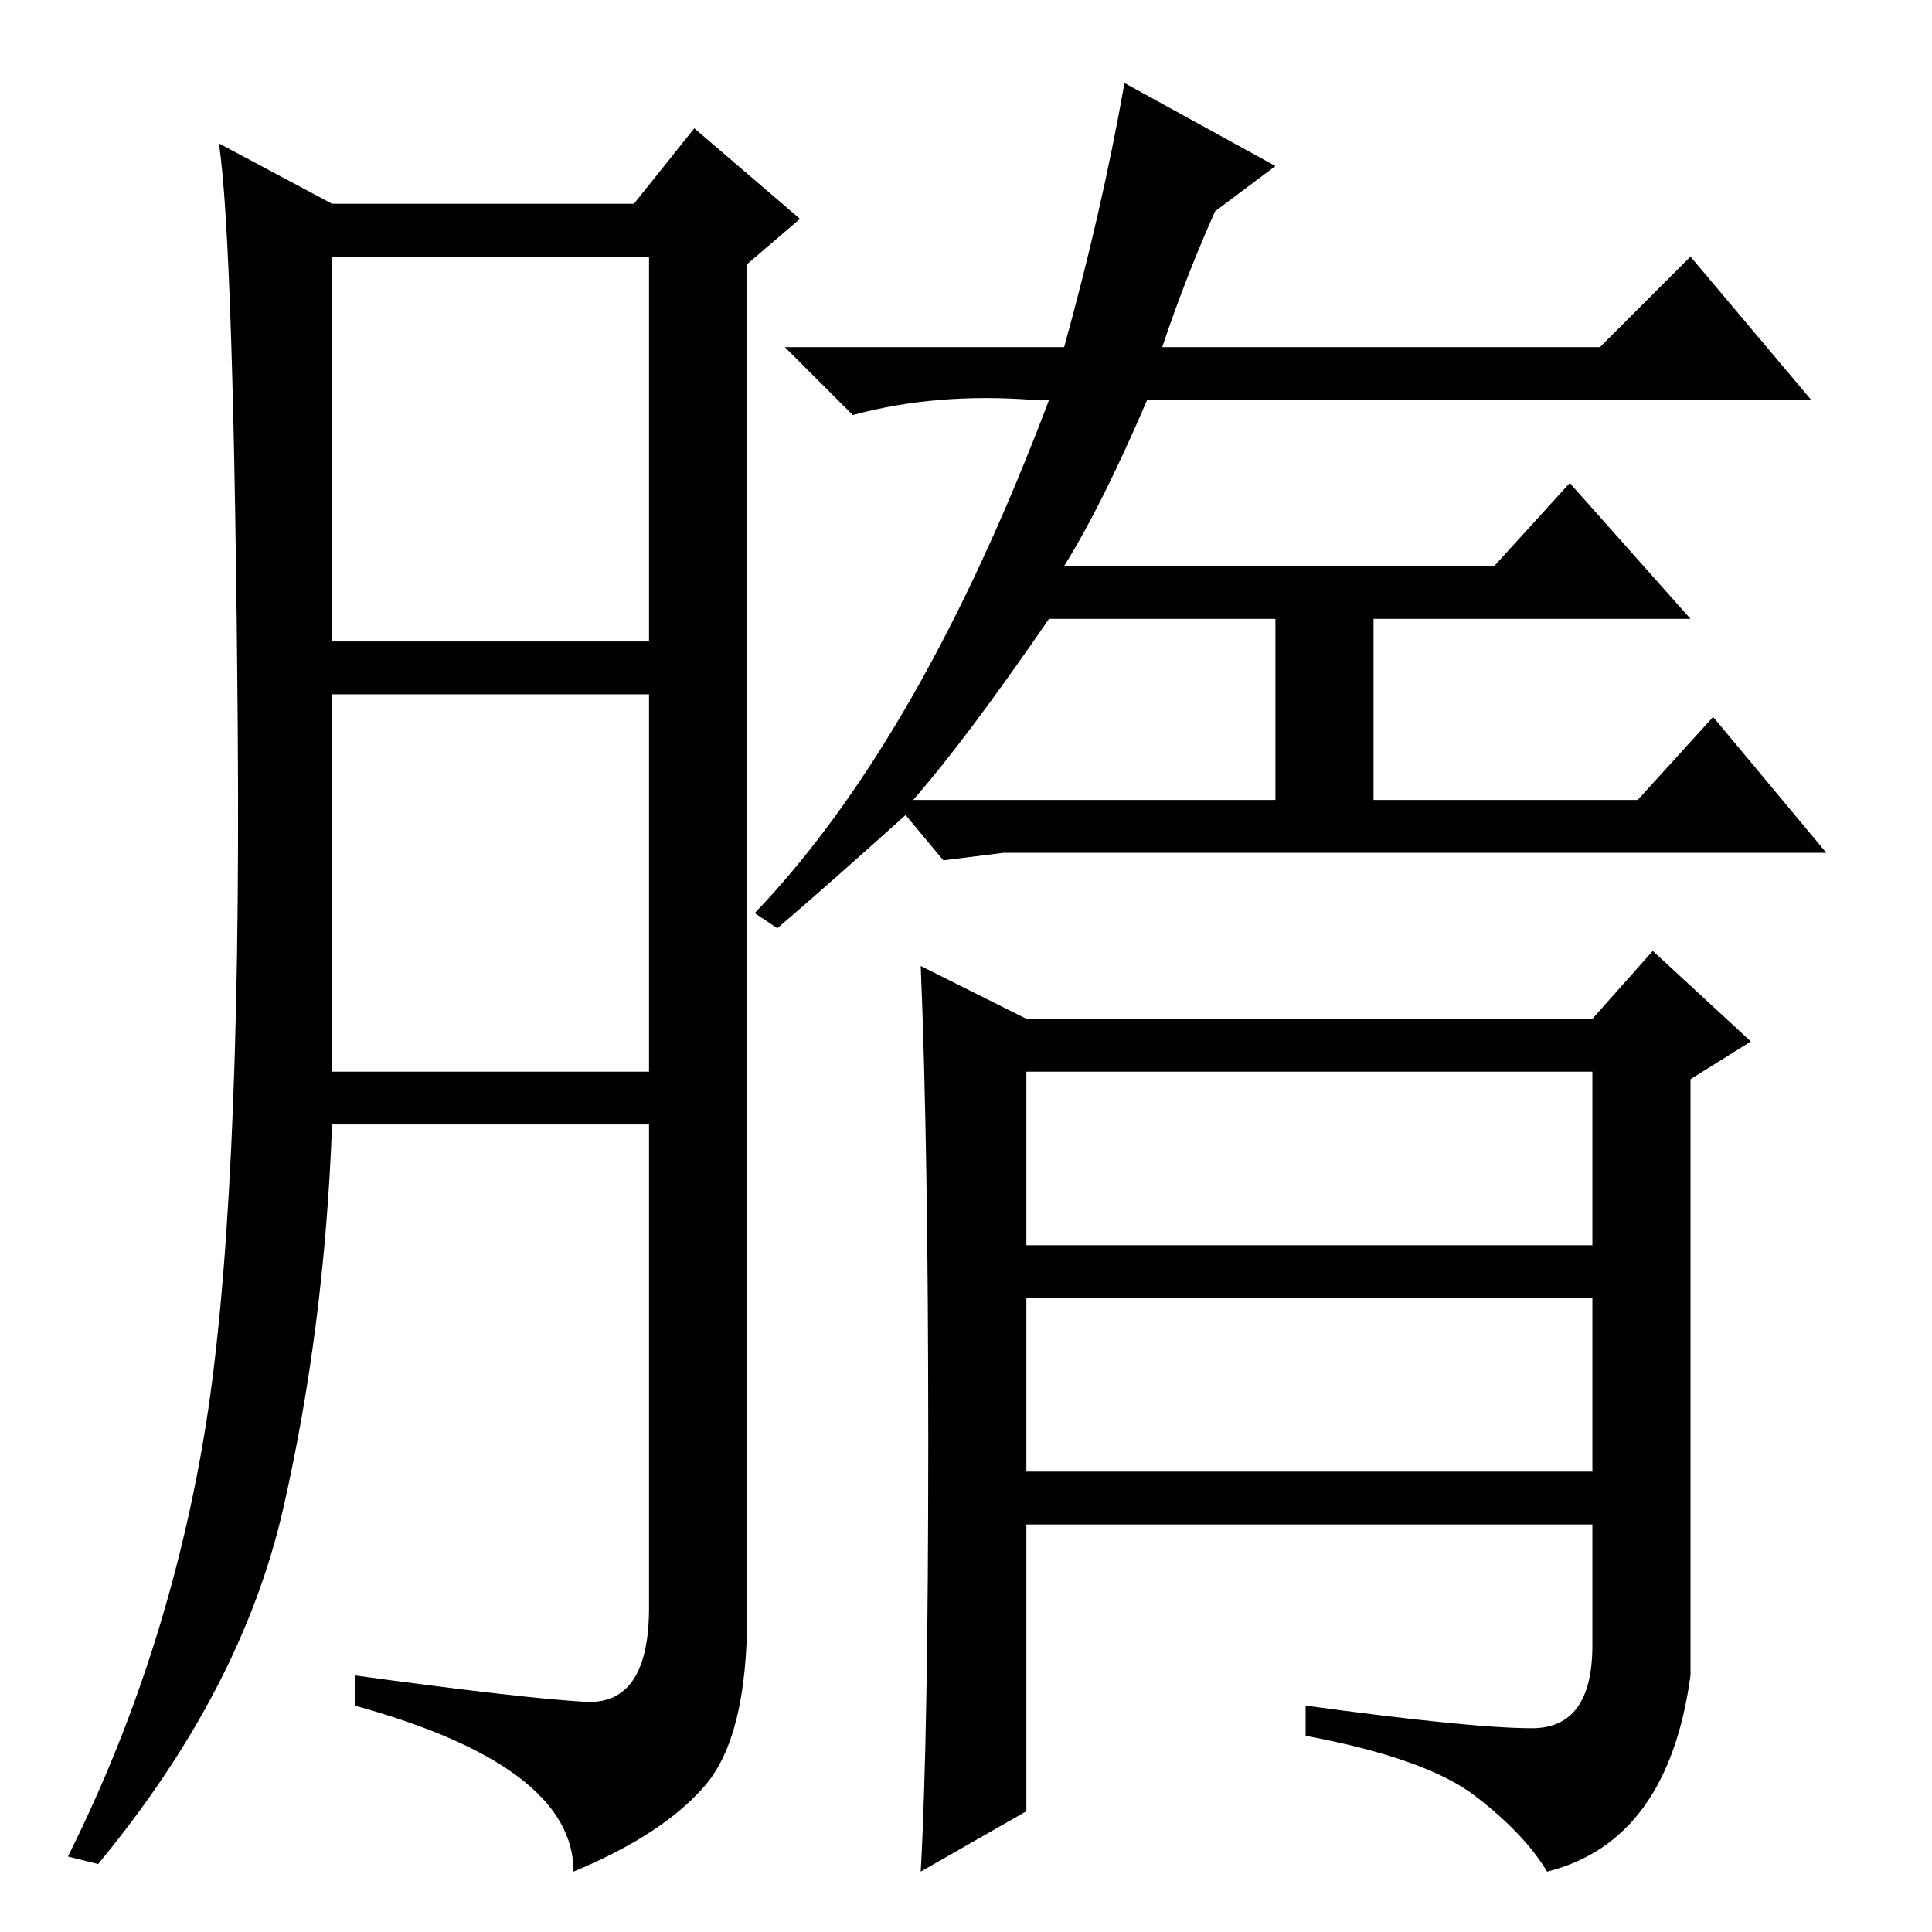 <?xml version="1.0" standalone="no"?>
<!DOCTYPE svg PUBLIC "-//W3C//DTD SVG 1.1//EN" "http://www.w3.org/Graphics/SVG/1.1/DTD/svg11.dtd" >
<svg xmlns="http://www.w3.org/2000/svg" xmlns:xlink="http://www.w3.org/1999/xlink" version="1.1" viewBox="0 -36 256 256">
  <g transform="matrix(1 0 0 -1 0 220)">
   <path fill="currentColor"
d="M77.5 30.5q8.5 -0.5 8.5 12.5v64h-42q-1 -27 -6.5 -51t-24.5 -47l-4 1q13 26 18 55.5t4.5 94t-2.5 77.5l15 -8h40l8 10l14 -12l-7 -6v-179q0 -16 -5.5 -22.5t-17.5 -11.5q0 14 -29 22v4q22 -3 30.5 -3.5zM44 171h42v51h-42v-51zM44 114h42v50h-42v-50zM103 133l-3 2
q22 23 39 68h-2q-13 1 -24 -2l-9 9h37q5 18 8 35l20 -11l-8 -6q-4 -9 -7 -18h58l12 12l16 -19h-88q-6 -14 -11 -22h57l10 11l16 -18h-42v-24h35l10 11l15 -18h-109l-8 -1l-5 6q-10 -9 -17 -15zM121 150h48v24h-30q-11 -16 -18 -24zM123 65q0 39 -1 63l14 -7h75l8 9l13 -12
l-8 -5v-79q-3 -22 -19 -26q-3 5 -9.5 10t-22.5 8v4q22 -3 30 -3t8 11v16h-75v-38l-14 -8q1 18 1 57zM136 91h75v23h-75v-23zM136 61h75v23h-75v-23z" />
  </g>

</svg>
